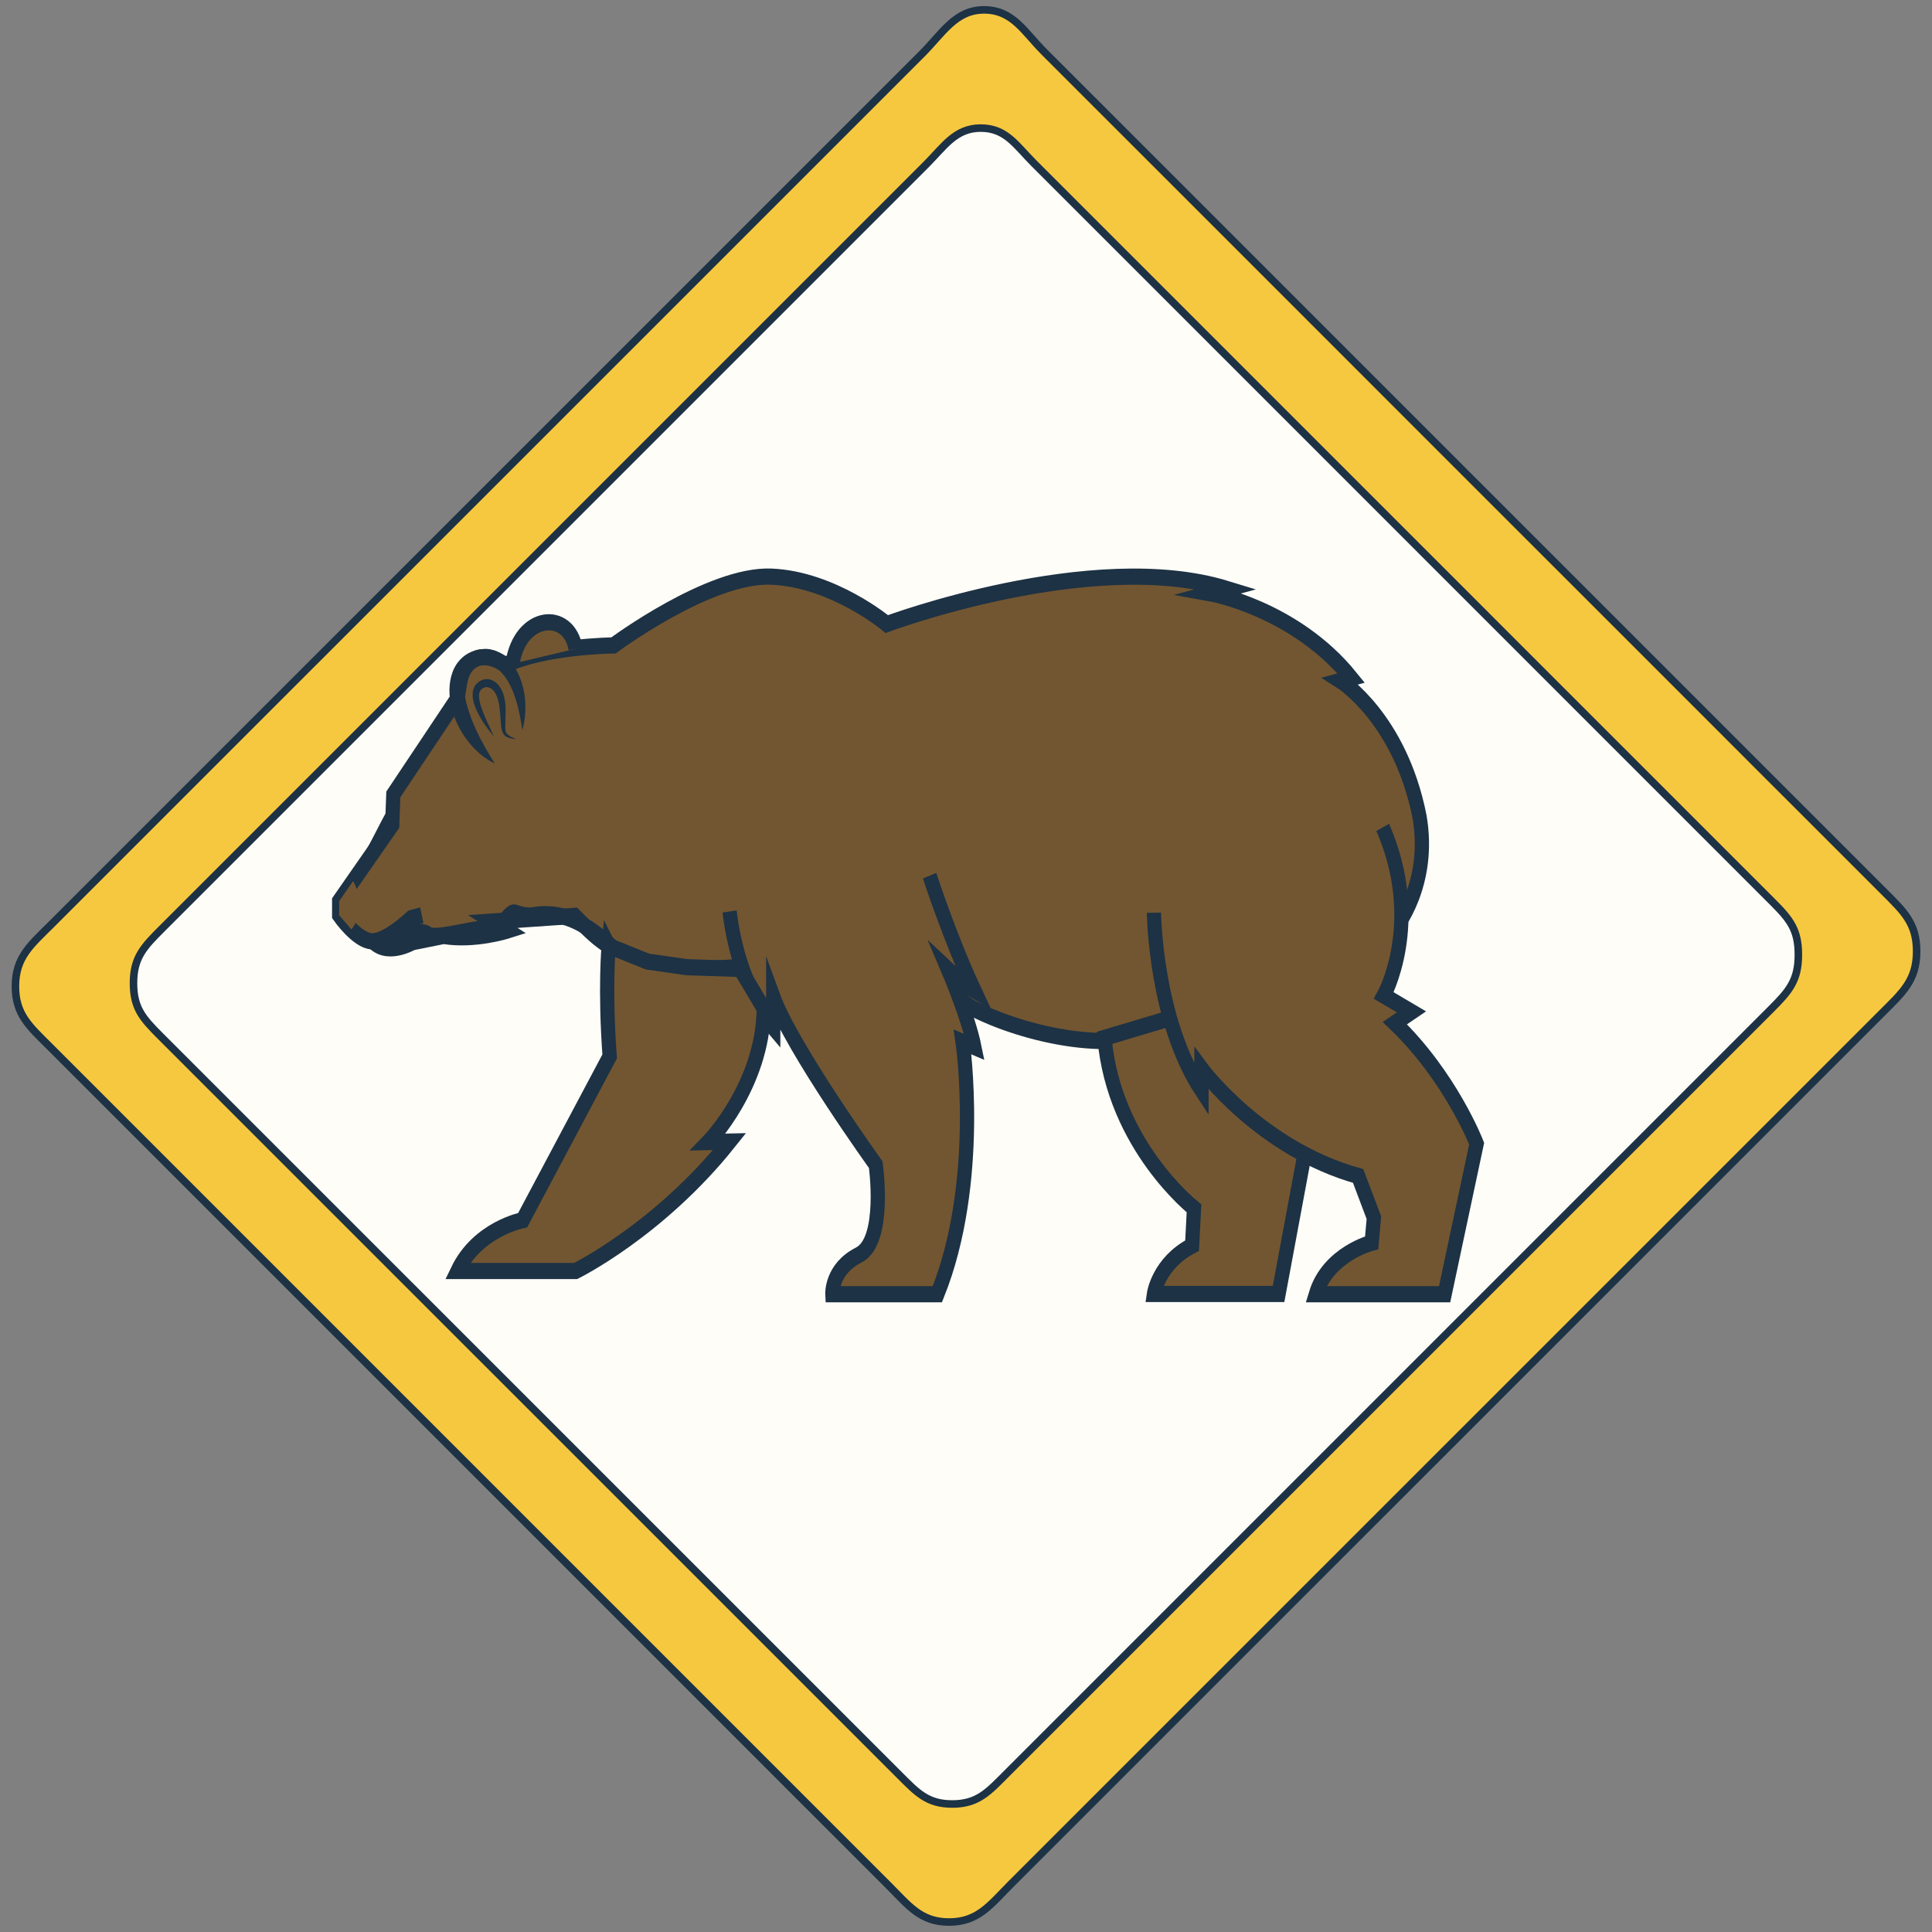 <?xml version="1.0" encoding="UTF-8" standalone="no"?>
<!-- Generator: Adobe Illustrator 27.5.0, SVG Export Plug-In . SVG Version: 6.00 Build 0)  -->

<svg
   version="1.1"
   x="0px"
   y="0px"
   viewBox="0 0 64 64"
   xml:space="preserve"
   id="svg35"
   sodipodi:docname="Forest Animal Spawner.svg"
   width="64"
   height="64"
   inkscape:version="1.3.2 (091e20e, 2023-11-25, custom)"
   xmlns:inkscape="http://www.inkscape.org/namespaces/inkscape"
   xmlns:sodipodi="http://sodipodi.sourceforge.net/DTD/sodipodi-0.dtd"
   xmlns="http://www.w3.org/2000/svg"
   xmlns:svg="http://www.w3.org/2000/svg"
   xmlns:rdf="http://www.w3.org/1999/02/22-rdf-syntax-ns#"
   xmlns:cc="http://creativecommons.org/ns#"
   xmlns:dc="http://purl.org/dc/elements/1.1/"><rect x="0" y="0" width="64" height="64" fill="#808080" stroke="none"/><title
   id="title1">Forest Animal Spawner</title><defs
   id="defs35">
	

	
	

		
		
		
		
		
		
		
		
		
		
		
		
		
		
		
		
		
		
		
		
	</defs><sodipodi:namedview
   id="namedview35"
   pagecolor="#ffffff"
   bordercolor="#000000"
   borderopacity="0.25"
   inkscape:showpageshadow="2"
   inkscape:pageopacity="0.0"
   inkscape:pagecheckerboard="0"
   inkscape:deskcolor="#d1d1d1"
   inkscape:zoom="16"
   inkscape:cx="27.5625"
   inkscape:cy="39.65625"
   inkscape:window-width="2659"
   inkscape:window-height="1638"
   inkscape:window-x="113"
   inkscape:window-y="203"
   inkscape:window-maximized="0"
   inkscape:current-layer="svg35" />

<g
   inkscape:groupmode="layer"
   id="layer1"
   inkscape:label="signage layer"
   style="display:inline"
   transform="translate(-0.195,-0.049)"><g
     id="g56"><path
       d="M 32.682,4.293 C 31.843,4.293 31.476,4.897 30.873,5.5 l -1.807,1.807 -1.809,1.809 -1.809,1.807 -7.23,7.23 -7.23,7.23 -1.807,1.809 -1.809,1.807 -1.807,1.809 c -0.603,0.603 -0.947,0.956 -0.947,1.809 1.52e-5,0.825 0.306,1.165 0.889,1.748 l 1.748,1.75 1.75,1.748 1.748,1.75 6.998,6.996 6.996,6.996 1.75,1.748 1.748,1.75 1.75,1.748 c 0.583,0.583 0.924,0.957 1.748,0.957 0.852,-1.5e-5 1.206,-0.413 1.809,-1.016 l 1.807,-1.807 1.809,-1.809 1.807,-1.807 7.23,-7.23 7.23,-7.23 1.807,-1.807 1.809,-1.809 1.807,-1.807 c 0.603,-0.603 0.91,-0.957 0.91,-1.809 1.5e-5,-0.825 -0.269,-1.165 -0.852,-1.748 l -1.748,-1.75 -1.75,-1.75 -1.748,-1.748 -6.996,-6.996 -6.996,-6.998 -1.75,-1.748 -1.748,-1.75 -1.75,-1.748 C 33.847,4.858 33.52,4.293 32.682,4.293 Z"
       style="fill:#fffdf8;fill-opacity:1;stroke:none;stroke-width:0.25"
       id="path56" /><path
       d="M 32.794,0.376 C 31.84,0.376 31.421,1.149 30.734,1.835 l -2.059,2.059 -2.059,2.059 -2.059,2.059 -8.238,8.237 -8.238,8.237 -2.059,2.059 -2.059,2.059 c 0,0 -1.373,1.373 -2.059,2.059 -0.686,0.686 -1.198,1.089 -1.198,2.059 -1.458e-5,0.937 0.463,1.325 1.125,1.987 0.662,0.662 1.987,1.987 1.987,1.987 l 1.987,1.987 1.987,1.987 7.947,7.947 7.947,7.947 1.987,1.987 1.987,1.987 c 0,0 1.325,1.325 1.987,1.987 0.662,0.662 1.05,1.194 1.987,1.194 0.971,1.5e-5 1.373,-0.58 2.059,-1.267 0.686,-0.686 2.059,-2.059 2.059,-2.059 l 2.059,-2.059 2.059,-2.059 8.238,-8.237 8.238,-8.237 2.059,-2.059 2.059,-2.059 c 0,0 1.373,-1.373 2.059,-2.059 0.686,-0.686 1.163,-1.089 1.163,-2.059 1.5e-5,-0.937 -0.428,-1.325 -1.09,-1.987 -0.662,-0.662 -1.987,-1.987 -1.987,-1.987 L 58.622,25.605 56.636,23.618 48.688,15.671 40.741,7.723 38.754,5.736 36.767,3.75 34.78,1.763 C 34.118,1.1 33.747,0.376 32.794,0.376 Z M 32.681,4.292 c 0.838,1.53e-5 1.166,0.565 1.749,1.149 l 1.749,1.749 1.749,1.749 1.749,1.749 6.996,6.997 6.996,6.997 1.749,1.749 1.749,1.749 c 0,0 1.166,1.166 1.749,1.749 0.583,0.583 0.852,0.925 0.852,1.749 -1.6e-5,0.852 -0.308,1.205 -0.911,1.808 -0.603,0.603 -1.808,1.808 -1.808,1.808 l -1.808,1.808 -1.808,1.808 -7.23,7.23 -7.23,7.23 -1.808,1.808 -1.808,1.808 c 0,0 -1.205,1.205 -1.808,1.808 -0.603,0.603 -0.955,1.015 -1.808,1.015 -0.825,1.5e-5 -1.166,-0.374 -1.749,-0.957 -0.583,-0.583 -1.749,-1.749 -1.749,-1.749 l -1.749,-1.749 -1.749,-1.749 -6.997,-6.996 -6.997,-6.996 -1.749,-1.749 -1.749,-1.749 c 0,0 -1.166,-1.166 -1.749,-1.749 -0.583,-0.583 -0.887,-0.924 -0.887,-1.749 -1.58e-5,-0.852 0.343,-1.205 0.946,-1.808 0.603,-0.603 1.808,-1.808 1.808,-1.808 l 1.808,-1.808 1.808,-1.808 7.231,-7.231 7.231,-7.231 1.808,-1.808 1.808,-1.808 1.808,-1.808 c 0.603,-0.603 0.969,-1.207 1.808,-1.207 z"
       style="fill:#f6c840;fill-opacity:1;stroke:#1d3244;stroke-width:0.25;stroke-opacity:1"
       id="path55"
       sodipodi:nodetypes="zzcccccccssscccccccssscccccccsssccccccczzzzcccccccssscccccccssscccccccsssccccccczz"
       inkscape:label="holder" /></g></g><g
   id="g35"
   inkscape:label="bear"
   transform="matrix(0.118,0,0,0.134,0.576,-1.979)"><path
     style="fill:#725631;fill-opacity:1;stroke:#1d3244;stroke-width:4;stroke-miterlimit:10"
     d="m 136.971,179.182 c 10.704,-4.654 30.386,-4.862 30.386,-4.862 0,0 26.992,-17.684 44.366,-16.999 17.374,0.685 32.348,11.725 32.348,11.725 0,0 57.624,-18.925 95.475,-8.687 l -4.576,1.086 c 0,0 23.657,3.723 39.479,20.942 l -2.947,0.698 c 0,0 16.662,9.316 22.105,33.507 3.374,16.87 -6.771,27.585 -6.771,27.585 0,0 -45.664,9.001 -63.016,23.127 -10.838,8.823 -38.858,4.167 -55.32,-3.124 -12.026,-5.326 -26.623,-34.702 -38.968,-22.668 -11.618,11.326 -37.353,20.025 -51.914,14.992 -7.566,-2.615 -16.994,-17.884 -32.699,-15.495 -1.547,0.235 -3.3,-0.006 -5.178,-0.625 -1.878,-0.619 -4.43,5.395 -6.476,4.121 -2.045,-1.274 -16.09,2.946 -18.138,1.215 -2.048,-1.731 -14.262,0.872 -16.939,0.279 -3.399,-0.753 -1.389,-15.488 0.007,-17.655 2.561,-3.974 5.463,-9.304 7.001,-11.628 1.21,-1.829 4.247,-9.653 5.278,-10.917 4.413,-5.406 9.202,-13.372 11.469,-15.658 3.111,-3.136 1.014,-8.621 5.285,-11.695 4.299,-3.094 9.743,0.735 9.743,0.735 z"
     id="path1"
     sodipodi:nodetypes="ccscccccccsssssssssssssccc" /><g
     id="g2"
     style="fill:#725631;fill-opacity:1"
     transform="matrix(-1,0,0,1,500,0)">
			<path
   style="fill:#1d3244;fill-opacity:1"
   d="m 358.239,195.261 c -0.759,-2.367 -0.993,-4.908 -0.763,-7.457 0.236,-2.547 1.022,-5.111 2.475,-7.42 0.19,-0.284 0.369,-0.574 0.572,-0.852 l 0.675,-0.798 c 0.422,-0.554 1.01,-0.986 1.541,-1.459 0.256,-0.247 0.597,-0.412 0.898,-0.612 0.319,-0.181 0.608,-0.403 0.955,-0.542 0.69,-0.278 1.362,-0.605 2.115,-0.713 1.468,-0.385 2.998,-0.223 4.433,0.046 0.687,0.227 1.378,0.413 2.05,0.714 0.668,0.31 1.331,0.684 1.926,1.172 1.21,0.943 2.192,2.242 2.752,3.651 0.578,1.406 0.815,2.872 0.84,4.282 0.046,2.833 -0.728,5.466 -1.878,7.814 -1.152,2.358 -2.742,4.427 -4.554,6.215 -1.847,1.755 -3.928,3.254 -6.28,4.18 2.912,-4.056 5.345,-7.974 6.993,-12.117 0.806,-2.051 1.455,-4.143 1.591,-6.156 0.131,-2.007 -0.384,-3.872 -1.784,-4.949 -0.335,-0.284 -0.736,-0.508 -1.159,-0.707 -0.428,-0.193 -0.915,-0.313 -1.366,-0.484 -0.928,-0.145 -1.863,-0.259 -2.746,0.006 -1.794,0.363 -3.394,1.676 -4.675,3.334 -1.307,1.663 -2.245,3.718 -2.98,5.89 -0.74,2.185 -1.194,4.51 -1.631,6.962 z"
   id="path2" />
		</g><path
     style="fill:#725631;fill-opacity:1;stroke:#1d3244;stroke-width:4;stroke-miterlimit:10"
     d="m 305.186,271.337 c 2.637,26.59 25.13,42.144 25.13,42.144 l -0.543,9.23 c -9.463,4.343 -10.704,11.945 -10.704,11.945 h 34.981 l 7.289,-34.5 -11.015,-12.565 -11.977,-8.991 -14.588,-12.153 z"
     id="path9"
     sodipodi:nodetypes="cccccccccc" /><path
     style="fill:#725631;fill-opacity:1;stroke:#1d3244;stroke-width:4;stroke-miterlimit:10"
     d="m 156.703,175.159 c -1.833,-9.759 -15.66,-8.695 -17.705,3.687"
     id="path3" /><path
     style="fill:none;fill-opacity:1;stroke:#1d3244;stroke-width:4;stroke-miterlimit:10"
     d="m 203.364,253.7 c -31.818,3.069 -40.428,-6.782 -46.943,-12.521 l -22.958,1.396 4.033,2.249 c 0,0 -9.152,2.559 -17.839,1.318 l -8.765,1.551 c 0,0 -7.446,3.801 -11.402,-0.62"
     id="path4" /><path
     style="fill:#725631;fill-opacity:1;stroke:#1d3244;stroke-width:4;stroke-miterlimit:10"
     d="m 113.528,241.023 -2.87,0.698 c 0,0 -6.981,5.895 -11.169,5.74 -4.188,-0.155 -9.152,-6.438 -9.152,-6.438 v -3.49 l 14.892,-18.848 0.31,-7.523 18.02,-23.789"
     id="path5" /><path
     style="fill:#725631;fill-opacity:1;stroke:#1d3244;stroke-width:4;stroke-miterlimit:10"
     d="m 256.089,231.25 c 0,0 5.585,15.202 12.565,28.388 0,0 -3.035,-1.551 -7.335,-5.119 0,0 5.628,11.634 7.335,19.08 l -3.296,-1.241 c 0,0 5.623,34.438 -7.097,62.36 h -29.474 c 0,0 -0.388,-6.205 7.407,-9.695 7.795,-3.49 4.77,-22.338 4.77,-22.338 0,0 -23.501,-28.776 -28.776,-41.496 v 7.601 c 0,0 -9.773,-10.083 -12.255,-28.698"
     id="path6" /><path
     style="fill:#725631;fill-opacity:1;stroke:#1d3244;stroke-width:4;stroke-miterlimit:10"
     d="m 165.994,248.609 c 0,0 -1.119,10.564 0.277,27.317 l -24.426,40.488 c 0,0 -12.599,2.138 -18.286,12.565 h 33.143 c 0,0 23.413,-10.122 43.231,-31.995 l -5.972,0.116 c 0,0 15.377,-13.971 15.568,-33.026 l -6.623,-9.776 -15.007,-0.43 -11.021,-1.392 c -3.628,-1.289 -7.256,-2.577 -10.884,-3.866 z"
     id="path7"
     sodipodi:nodetypes="cccccccccccc" /><path
     style="fill:#725631;fill-opacity:1;stroke:#1d3244;stroke-width:4;stroke-miterlimit:10"
     d="m 319.07,240.403 c 0,0 0.31,26.449 13.341,43.9 v -5.352 c 0,0 16.521,19.779 43.978,26.527 l 4.421,10.316 -0.62,6.205 c 0,0 -12.255,2.792 -15.668,12.72 h 36.143 l 8.997,-37.23 c 0,0 -7.213,-16.443 -22.959,-29.784 l 4.654,-2.792 -7.756,-4.033 c 0,0 11.324,-17.995 -0.31,-41.574"
     id="path8" /><path
     style="fill:#725631;fill-opacity:1"
     d="m 94.25,232.58 c 0,0 4.36,6.211 -0.474,11.981 l -3.439,-3.538 v -3.49 z"
     id="path12" /><g
     id="g13"
     style="fill:#725631;fill-opacity:1"
     transform="matrix(-1,0,0,1,500,0)">
			<path
   style="fill:#1d3244;fill-opacity:1"
   d="m 359.945,197.511 c 0.675,-0.272 1.362,-0.534 1.965,-0.871 0.295,-0.174 0.568,-0.364 0.746,-0.593 0.168,-0.239 0.286,-0.479 0.319,-0.796 0.104,-0.605 0.06,-1.326 0.029,-2.037 -0.038,-0.715 -0.053,-1.445 -0.068,-2.177 -0.048,-1.452 0.072,-3.049 0.603,-4.568 0.524,-1.492 1.65,-3.07 3.477,-3.645 0.896,-0.264 1.902,-0.228 2.767,0.14 0.438,0.18 0.823,0.432 1.189,0.728 0.172,0.172 0.353,0.335 0.505,0.527 0.137,0.206 0.28,0.413 0.386,0.633 0.427,0.914 0.398,1.862 0.255,2.661 -0.05,0.421 -0.189,0.786 -0.291,1.175 -0.148,0.358 -0.275,0.731 -0.444,1.072 -1.306,2.751 -3.174,5.011 -5.196,7.113 1.347,-2.577 2.828,-5.093 3.747,-7.692 0.213,-0.647 0.388,-1.299 0.448,-1.91 0.074,-0.615 0.015,-1.188 -0.218,-1.58 -0.2,-0.391 -0.628,-0.716 -1.105,-0.91 -0.472,-0.191 -0.995,-0.188 -1.478,-0.039 -0.994,0.269 -1.817,1.237 -2.285,2.413 -0.514,1.187 -0.676,2.511 -0.809,3.939 l -0.181,2.156 c -0.084,0.728 -0.123,1.47 -0.393,2.266 -0.12,0.393 -0.392,0.792 -0.713,1.076 -0.334,0.284 -0.708,0.446 -1.074,0.556 -0.728,0.22 -1.454,0.292 -2.181,0.363 z"
   id="path13" />
		</g></g>
</svg>
